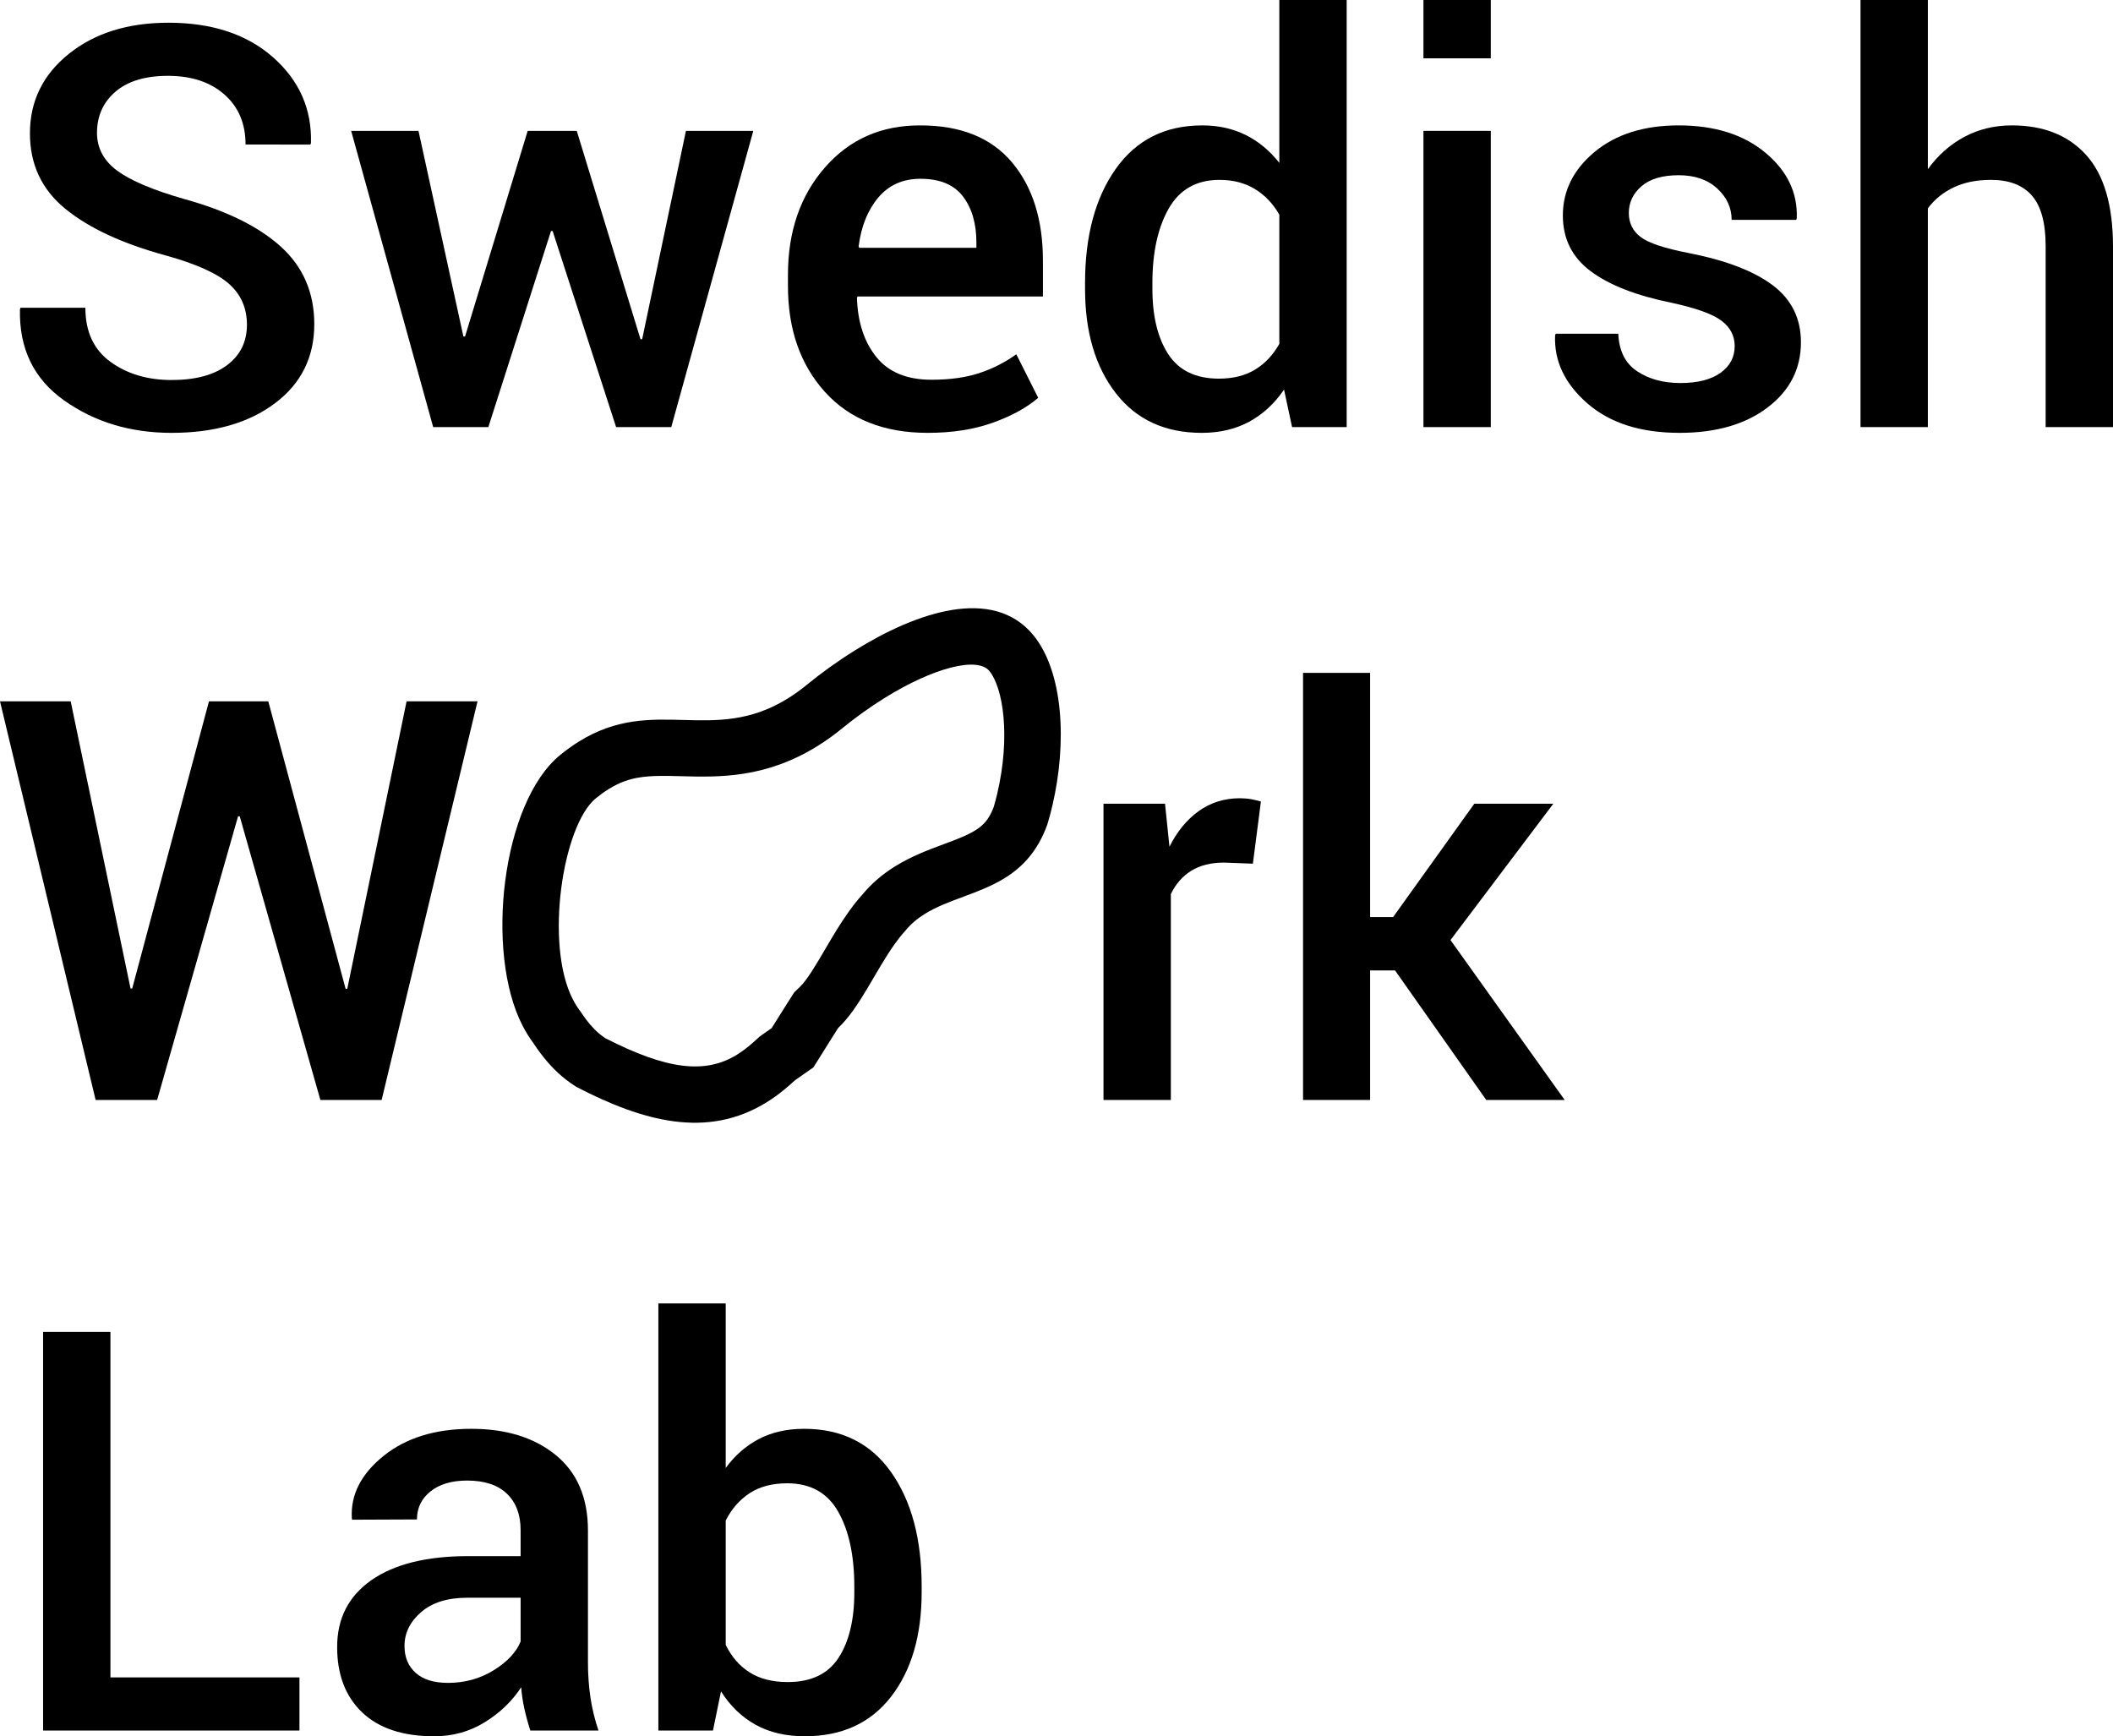 <?xml version="1.0" encoding="utf-8"?>
<!-- Generator: Adobe Illustrator 23.0.1, SVG Export Plug-In . SVG Version: 6.00 Build 0)  -->
<svg version="1.1" id="Layer_1" xmlns="http://www.w3.org/2000/svg" xmlns:xlink="http://www.w3.org/1999/xlink" x="0px" y="0px"
	 viewBox="0 0 350.093 287.681" enable-background="new 0 0 350.093 287.681" xml:space="preserve">
<g>
	<path d="M40.915,53.801c0-2.749-0.988-5.003-2.962-6.759c-1.974-1.751-5.473-3.325-10.492-4.717
		c-7.196-1.964-12.743-4.541-16.646-7.734c-3.904-3.191-5.856-7.355-5.856-12.5c0-5.321,2.145-9.707,6.429-13.155
		s9.795-5.172,16.531-5.172c7.224,0,13.005,1.914,17.335,5.739c4.33,3.829,6.419,8.551,6.268,14.176l-0.092,0.272H40.685
		c0-3.475-1.172-6.242-3.513-8.301c-2.342-2.055-5.455-3.084-9.345-3.084c-3.765,0-6.668,0.88-8.702,2.631
		c-2.034,1.755-3.054,4.023-3.054,6.804c0,2.541,1.116,4.636,3.352,6.283c2.237,1.651,5.938,3.216,11.113,4.696
		c7.012,1.937,12.352,4.577,16.026,7.916c3.673,3.343,5.51,7.616,5.51,12.815c0,5.476-2.172,9.844-6.521,13.11
		c-4.349,3.267-10.056,4.899-17.128,4.899c-6.796,0-12.719-1.783-17.771-5.353C5.602,62.8,3.155,57.765,3.307,51.26l0.092-0.272
		h10.745c0,3.965,1.387,6.949,4.156,8.959c2.769,2.014,6.145,3.017,10.125,3.017c3.949,0,7.017-0.821,9.207-2.473
		C39.822,58.845,40.915,56.613,40.915,53.801z"/>
	<path d="M106.121,56.205h0.275l7.255-34.522h11.159l-13.592,49.084h-9.138l-10.515-32.48h-0.276l-10.378,32.48h-9.138L58.18,21.683
		h11.158l7.439,34.068h0.275L87.43,21.683h8.128L106.121,56.205z"/>
	<path d="M153.694,71.719c-7.256,0-12.926-2.259-17.013-6.781c-4.087-4.518-6.13-10.379-6.13-17.578v-1.814
		c0-7.195,2.044-13.133,6.13-17.805c4.087-4.673,9.358-6.991,15.82-6.964c6.672,0,11.723,2.037,15.153,6.102
		c3.43,4.069,5.143,9.503,5.143,16.308v5.942h-30.72l-0.092,0.227c0.124,4.024,1.194,7.29,3.214,9.798
		c2.021,2.513,5.065,3.765,9.138,3.765c3.031,0,5.658-0.363,7.875-1.089c2.218-0.726,4.28-1.769,6.176-3.13l3.628,7.213
		c-1.897,1.633-4.408,3.012-7.531,4.128C161.362,71.161,157.767,71.719,153.694,71.719z M152.5,29.622
		c-2.907,0-5.235,1.039-6.98,3.108c-1.745,2.073-2.833,4.772-3.26,8.097l0.092,0.227h19.424v-0.862c0-3.143-0.744-5.693-2.227-7.644
		C158.065,30.597,155.714,29.622,152.5,29.622z"/>
	<path d="M179.776,46.905c0-7.829,1.699-14.144,5.097-18.939c3.398-4.791,8.174-7.19,14.327-7.19c2.696,0,5.106,0.54,7.233,1.61
		c2.126,1.075,3.972,2.608,5.533,4.604V0h11.158v70.767h-9.046l-1.332-6.215c-1.594,2.332-3.523,4.106-5.786,5.33
		c-2.264,1.225-4.881,1.837-7.852,1.837c-6.094,0-10.837-2.191-14.235-6.577c-3.398-4.382-5.097-10.143-5.097-17.283V46.905z
		 M190.935,47.858c0,4.536,0.882,8.152,2.64,10.842c1.759,2.695,4.556,4.037,8.38,4.037c2.356,0,4.353-0.499,5.993-1.497
		c1.639-0.998,2.976-2.418,4.018-4.264V35.564c-1.042-1.814-2.388-3.225-4.041-4.241c-1.653-1.011-3.614-1.519-5.878-1.519
		c-3.797,0-6.599,1.583-8.403,4.74c-1.805,3.162-2.709,7.281-2.709,12.361V47.858z"/>
	<path d="M247.002,9.662h-11.158V0h11.158V9.662z M247.002,70.767h-11.158V21.683h11.158V70.767z"/>
	<path d="M287.412,57.339c0-1.692-0.725-3.089-2.181-4.196c-1.456-1.102-4.201-2.091-8.242-2.971
		c-5.846-1.18-10.318-2.917-13.409-5.217c-3.09-2.295-4.638-5.38-4.638-9.254c0-4.109,1.759-7.625,5.281-10.547
		c3.523-2.917,8.16-4.378,13.914-4.378c5.937,0,10.723,1.506,14.35,4.514c3.628,3.012,5.363,6.632,5.212,10.864l-0.092,0.272
		h-10.699c0-1.996-0.795-3.725-2.388-5.194c-1.593-1.465-3.719-2.2-6.383-2.2c-2.695,0-4.744,0.608-6.153,1.815
		c-1.41,1.211-2.112,2.695-2.112,4.445c0,1.665,0.657,2.994,1.974,3.992c1.318,0.998,4.027,1.891,8.128,2.676
		c6.094,1.211,10.686,2.989,13.776,5.33c3.091,2.345,4.638,5.485,4.638,9.413c0,4.419-1.846,8.025-5.534,10.819
		c-3.688,2.799-8.551,4.196-14.58,4.196c-6.461,0-11.558-1.633-15.291-4.899c-3.733-3.266-5.51-7.013-5.327-11.25l0.092-0.272
		h10.378c0.124,2.845,1.162,4.917,3.123,6.215c1.961,1.302,4.349,1.951,7.163,1.951c2.847,0,5.06-0.558,6.635-1.678
		C286.622,60.668,287.412,59.185,287.412,57.339z"/>
	<path d="M319.418,28.034c1.653-2.295,3.664-4.083,6.039-5.353c2.374-1.27,4.996-1.905,7.875-1.905c5.267,0,9.376,1.643,12.33,4.922
		c2.952,3.284,4.431,8.342,4.431,15.174v29.895h-11.159V40.781c0-3.838-0.757-6.627-2.273-8.37
		c-1.515-1.737-3.774-2.608-6.773-2.608c-2.388,0-4.455,0.417-6.2,1.248c-1.745,0.834-3.168,1.991-4.271,3.47v36.245H308.26V0
		h11.158V28.034z"/>
	<path d="M57.262,163.833h0.276l9.827-47.631H79.12l-15.888,66.049H53.083L39.72,135.254h-0.276l-13.409,46.997H15.843L0,116.202
		h11.71l9.918,47.586h0.276l12.72-47.586h9.827L57.262,163.833z"/>
	<path d="M207.584,143.102l-4.775-0.181c-2.172,0-3.986,0.453-5.442,1.361c-1.456,0.907-2.581,2.196-3.375,3.856v34.114h-11.159
		v-49.084h10.194l0.735,7.122c1.253-2.509,2.87-4.473,4.844-5.897c1.975-1.42,4.248-2.132,6.819-2.132
		c0.675,0,1.3,0.055,1.883,0.159c0.583,0.109,1.116,0.236,1.607,0.385L207.584,143.102z"/>
	<path d="M231.141,160.794h-4.133v21.457h-11.113v-70.767h11.113v40.464h3.811l13.455-18.781h13.087l-17.037,22.591l18.919,26.493
		h-12.995L231.141,160.794z"/>
	<path d="M18.298,277.928h31.318v8.801H7.139V220.68h11.158L18.298,277.928L18.298,277.928z"/>
	<path d="M87.867,286.729c-0.4-1.239-0.726-2.45-0.988-3.629s-0.436-2.359-0.528-3.538c-1.501,2.3-3.503,4.228-6.016,5.784
		c-2.512,1.56-5.313,2.336-8.403,2.336c-5.175,0-9.147-1.316-11.916-3.947c-2.769-2.631-4.156-6.242-4.156-10.842
		c0-4.745,1.896-8.442,5.694-11.091c3.797-2.645,9.138-3.969,16.026-3.969h8.678v-4.31c0-2.568-0.758-4.582-2.273-6.033
		c-1.516-1.452-3.71-2.178-6.59-2.178c-2.539,0-4.56,0.599-6.062,1.792c-1.501,1.197-2.25,2.744-2.25,4.65l-10.745,0.045
		l-0.046-0.272c-0.216-3.869,1.538-7.303,5.258-10.297c3.719-2.994,8.564-4.491,14.534-4.491c5.785,0,10.456,1.452,14.006,4.355
		c3.55,2.903,5.326,7.077,5.326,12.52v21.82c0,2.027,0.138,3.969,0.414,5.829c0.275,1.86,0.721,3.684,1.332,5.467H87.867V286.729z
		 M74.229,278.835c2.787,0,5.304-0.694,7.554-2.086c2.25-1.388,3.742-2.976,4.477-4.763v-7.258h-8.863
		c-3.247,0-5.786,0.794-7.623,2.382c-1.837,1.588-2.755,3.457-2.755,5.602c0,1.878,0.62,3.366,1.86,4.468
		C70.118,278.287,71.9,278.835,74.229,278.835z"/>
	<path d="M152.705,263.82c0,7.167-1.69,12.938-5.074,17.306c-3.384,4.373-8.151,6.555-14.304,6.555
		c-3.122,0-5.832-0.635-8.128-1.905s-4.211-3.112-5.74-5.534l-1.331,6.487h-9.046v-70.767h11.158v27.263
		c1.529-2.086,3.366-3.688,5.511-4.808c2.145-1.117,4.638-1.679,7.485-1.679c6.213,0,11.011,2.391,14.396,7.168
		c3.384,4.781,5.074,11.1,5.074,18.962L152.705,263.82L152.705,263.82z M141.547,262.868c0-5.108-0.886-9.236-2.664-12.384
		c-1.777-3.143-4.592-4.718-8.449-4.718c-2.48,0-4.556,0.545-6.222,1.633c-1.667,1.088-2.994,2.604-3.972,4.536v20.595
		c0.951,1.968,2.264,3.488,3.95,4.559c1.685,1.075,3.797,1.61,6.337,1.61c3.857,0,6.658-1.338,8.403-4.014s2.618-6.297,2.618-10.865
		L141.547,262.868L141.547,262.868z"/>
	<path d="M100.815,130.761c3.644-2.269,6.643-2.298,12.063-2.152c6.209,0.168,13.937,0.377,22.599-5.015
		c1.379-0.858,2.755-1.847,4.091-2.94c2.179-1.782,4.589-3.507,6.968-4.988c8.076-5.027,15.386-6.918,17.38-4.497
		c2.296,2.788,3.537,10.853,1.316,20.31c-0.181,0.768-0.382,1.529-0.602,2.277c-0.794,2.094-1.791,3.05-3.036,3.824
		c-1.39,0.865-3.265,1.561-5.25,2.298c-2.497,0.927-5.329,1.978-8.052,3.673c-2.137,1.33-3.909,2.86-5.409,4.669
		c-0.745,0.824-1.482,1.75-2.248,2.821c-1.479,2.07-2.73,4.206-3.941,6.272c-1.47,2.51-2.991,5.105-4.238,6.284l-0.851,0.804
		l-0.629,0.986l-1.008,1.589c-0.675,1.069-1.369,2.176-2.112,3.367c-0.518,0.361-1.02,0.713-1.505,1.057l-0.478,0.339l-0.433,0.395
		c-0.474,0.433-0.943,0.85-1.414,1.236c-0.619,0.509-1.249,0.963-1.872,1.351c-5.295,3.296-11.647,2.519-21.856-2.7
		c-0.401-0.271-0.756-0.538-1.076-0.809c-0.974-0.827-1.961-1.987-2.932-3.45l-0.117-0.176l-0.125-0.171
		c-0.445-0.607-0.817-1.206-1.138-1.831c-4.716-9.179-1.662-28.839,3.801-33.306C99.42,131.698,100.127,131.189,100.815,130.761
		L100.815,130.761 M95.901,122.874c-1.014,0.631-2.044,1.367-3.097,2.228c-9.692,7.925-12.467,32.688-6.25,44.789
		c0.565,1.1,1.202,2.111,1.899,3.062c1.505,2.267,3.054,4.026,4.641,5.373c0.793,0.673,1.597,1.246,2.396,1.759
		c11.017,5.702,21.672,8.689,31.58,2.521c0.969-0.603,1.929-1.293,2.883-2.077c0.596-0.489,1.189-1.013,1.788-1.56
		c0.947-0.672,1.964-1.377,3.031-2.114c1.088-1.744,2.124-3.403,3.12-4.982c0.332-0.526,0.661-1.043,0.985-1.552
		c3.582-3.385,6.119-9.367,9.382-13.935c0.544-0.761,1.108-1.483,1.709-2.13c0.928-1.158,2.026-2.064,3.238-2.818
		c3.91-2.434,8.994-3.289,13.302-5.971c2.885-1.796,5.421-4.41,7.024-8.865c0.305-1.014,0.581-2.046,0.827-3.091
		c2.456-10.456,1.842-22.21-3.166-28.29c-6.688-8.119-19.319-3.822-29.573,2.561c-2.909,1.811-5.626,3.788-7.963,5.699
		c-1.052,0.86-2.084,1.598-3.097,2.228C118.086,123.475,108.376,115.109,95.901,122.874L95.901,122.874z"/>
</g>
</svg>
